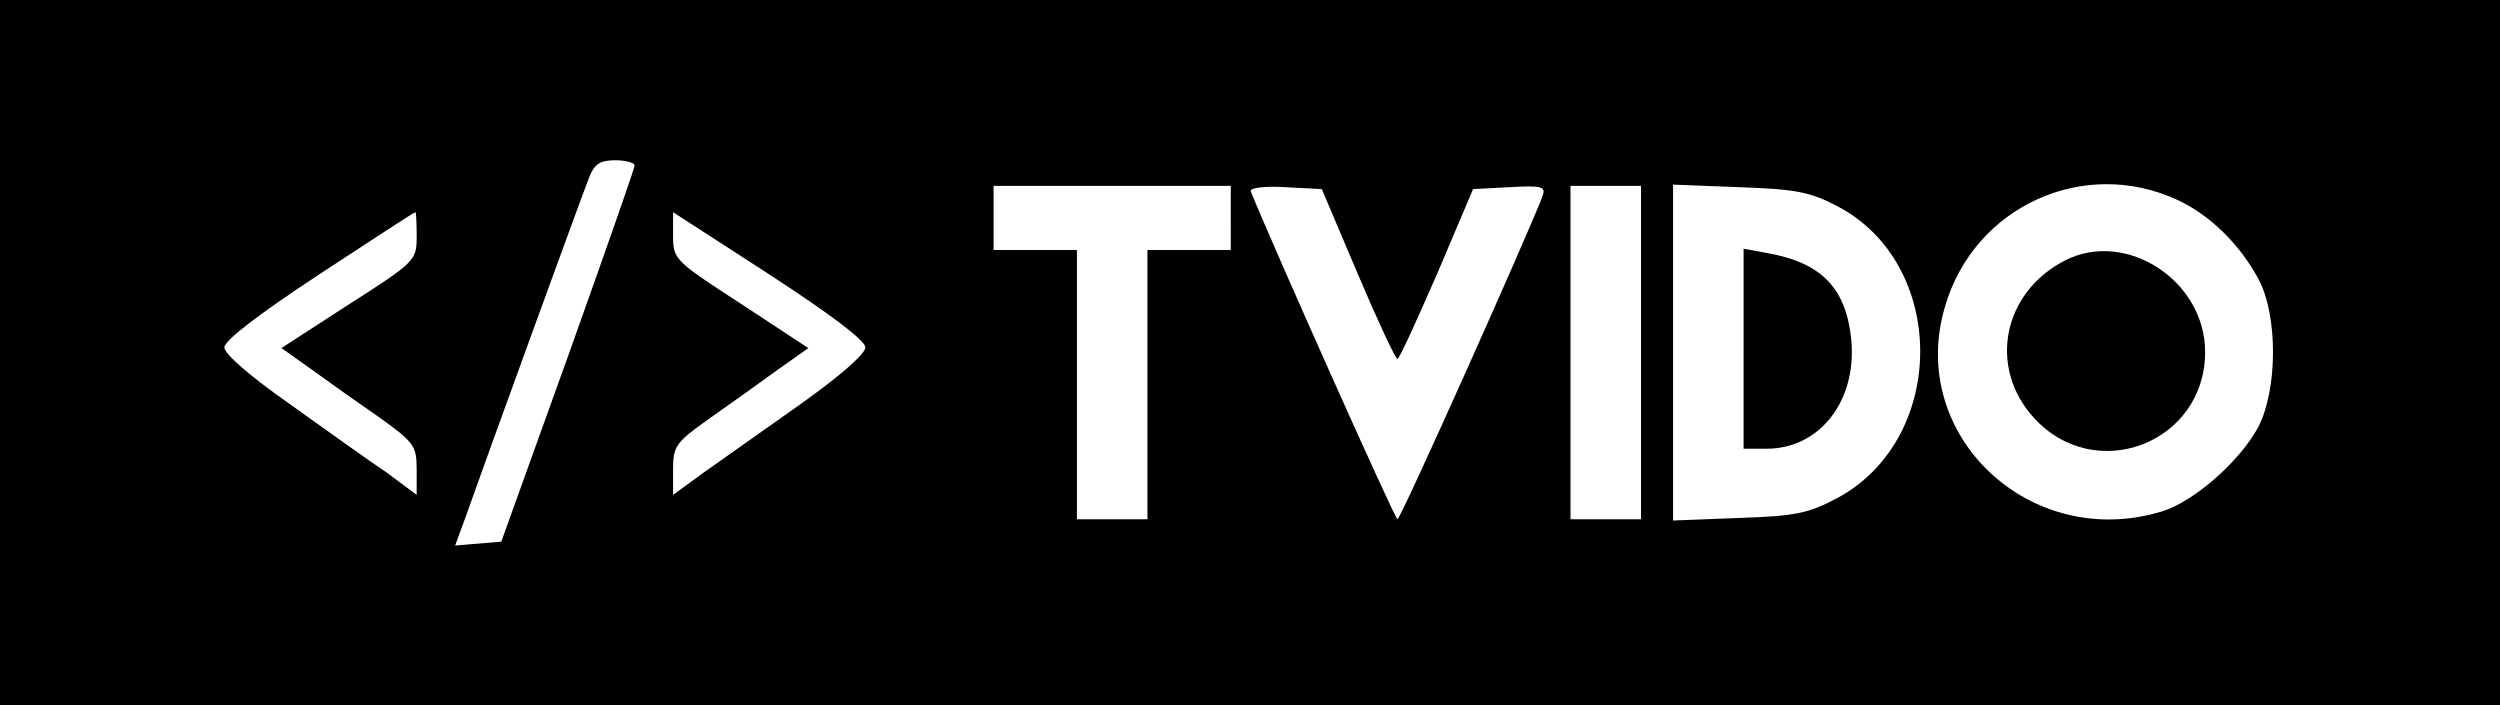 <?xml version="1.0" standalone="no"?>
<!DOCTYPE svg PUBLIC "-//W3C//DTD SVG 20010904//EN"
 "http://www.w3.org/TR/2001/REC-SVG-20010904/DTD/svg10.dtd">
<svg version="1.0" xmlns="http://www.w3.org/2000/svg"
 width="390pt" height="110pt" viewBox="0 0 390 110"
 preserveAspectRatio="xMidYMid meet">

<g transform="translate(0,110) scale(0.1,-0.1)"
fill="#000000" stroke="none">
<path d="M0 550 l0 -550 1950 0 1950 0 0 550 0 550 -1950 0 -1950 0 0 -550z
m990 292 c0 -5 -47 -138 -104 -298 l-104 -289 -36 -3 -36 -3 14 38 c36 102
185 511 195 536 8 21 17 27 41 27 16 0 30 -4 30 -8z m2407 -54 c50 -23 97 -69
126 -123 31 -57 30 -173 0 -231 -29 -54 -101 -117 -151 -132 -205 -62 -397
119 -338 319 45 157 217 235 363 167z m-1477 -28 l0 -50 -65 0 -65 0 0 -210 0
-210 -55 0 -55 0 0 210 0 210 -65 0 -65 0 0 50 0 50 185 0 185 0 0 -50z m198
-87 c31 -73 59 -133 62 -133 3 0 30 60 62 133 l56 132 57 3 c52 3 57 1 51 -15
-26 -67 -221 -503 -226 -503 -4 0 -200 439 -229 512 -1 5 23 8 54 6 l57 -3 56
-132z m442 -123 l0 -260 -55 0 -55 0 0 260 0 260 55 0 55 0 0 -260z m305 229
c173 -89 174 -361 3 -455 -47 -25 -66 -29 -155 -32 l-103 -4 0 262 0 262 103
-4 c86 -3 110 -7 152 -29z m-2215 -47 c0 -38 -1 -40 -106 -107 l-105 -68 48
-34 c26 -19 74 -53 106 -75 53 -38 57 -44 57 -80 l0 -40 -47 35 c-27 18 -94
66 -150 106 -63 44 -103 79 -103 89 0 11 54 52 148 114 81 53 148 97 150 97 1
1 2 -16 2 -37z m700 -174 c0 -10 -40 -45 -102 -89 -57 -40 -124 -88 -150 -106
l-48 -35 0 40 c0 36 4 42 58 80 31 22 79 56 105 75 l48 34 -105 69 c-103 67
-106 69 -106 106 l0 37 150 -97 c95 -62 150 -103 150 -114z"/>
<path d="M3222 694 c-98 -50 -121 -167 -49 -246 96 -105 267 -39 267 103 0
111 -123 191 -218 143z"/>
<path d="M2720 556 l0 -156 36 0 c83 0 141 75 132 170 -8 80 -46 120 -130 135
l-38 7 0 -156z"/>
</g>
</svg>
